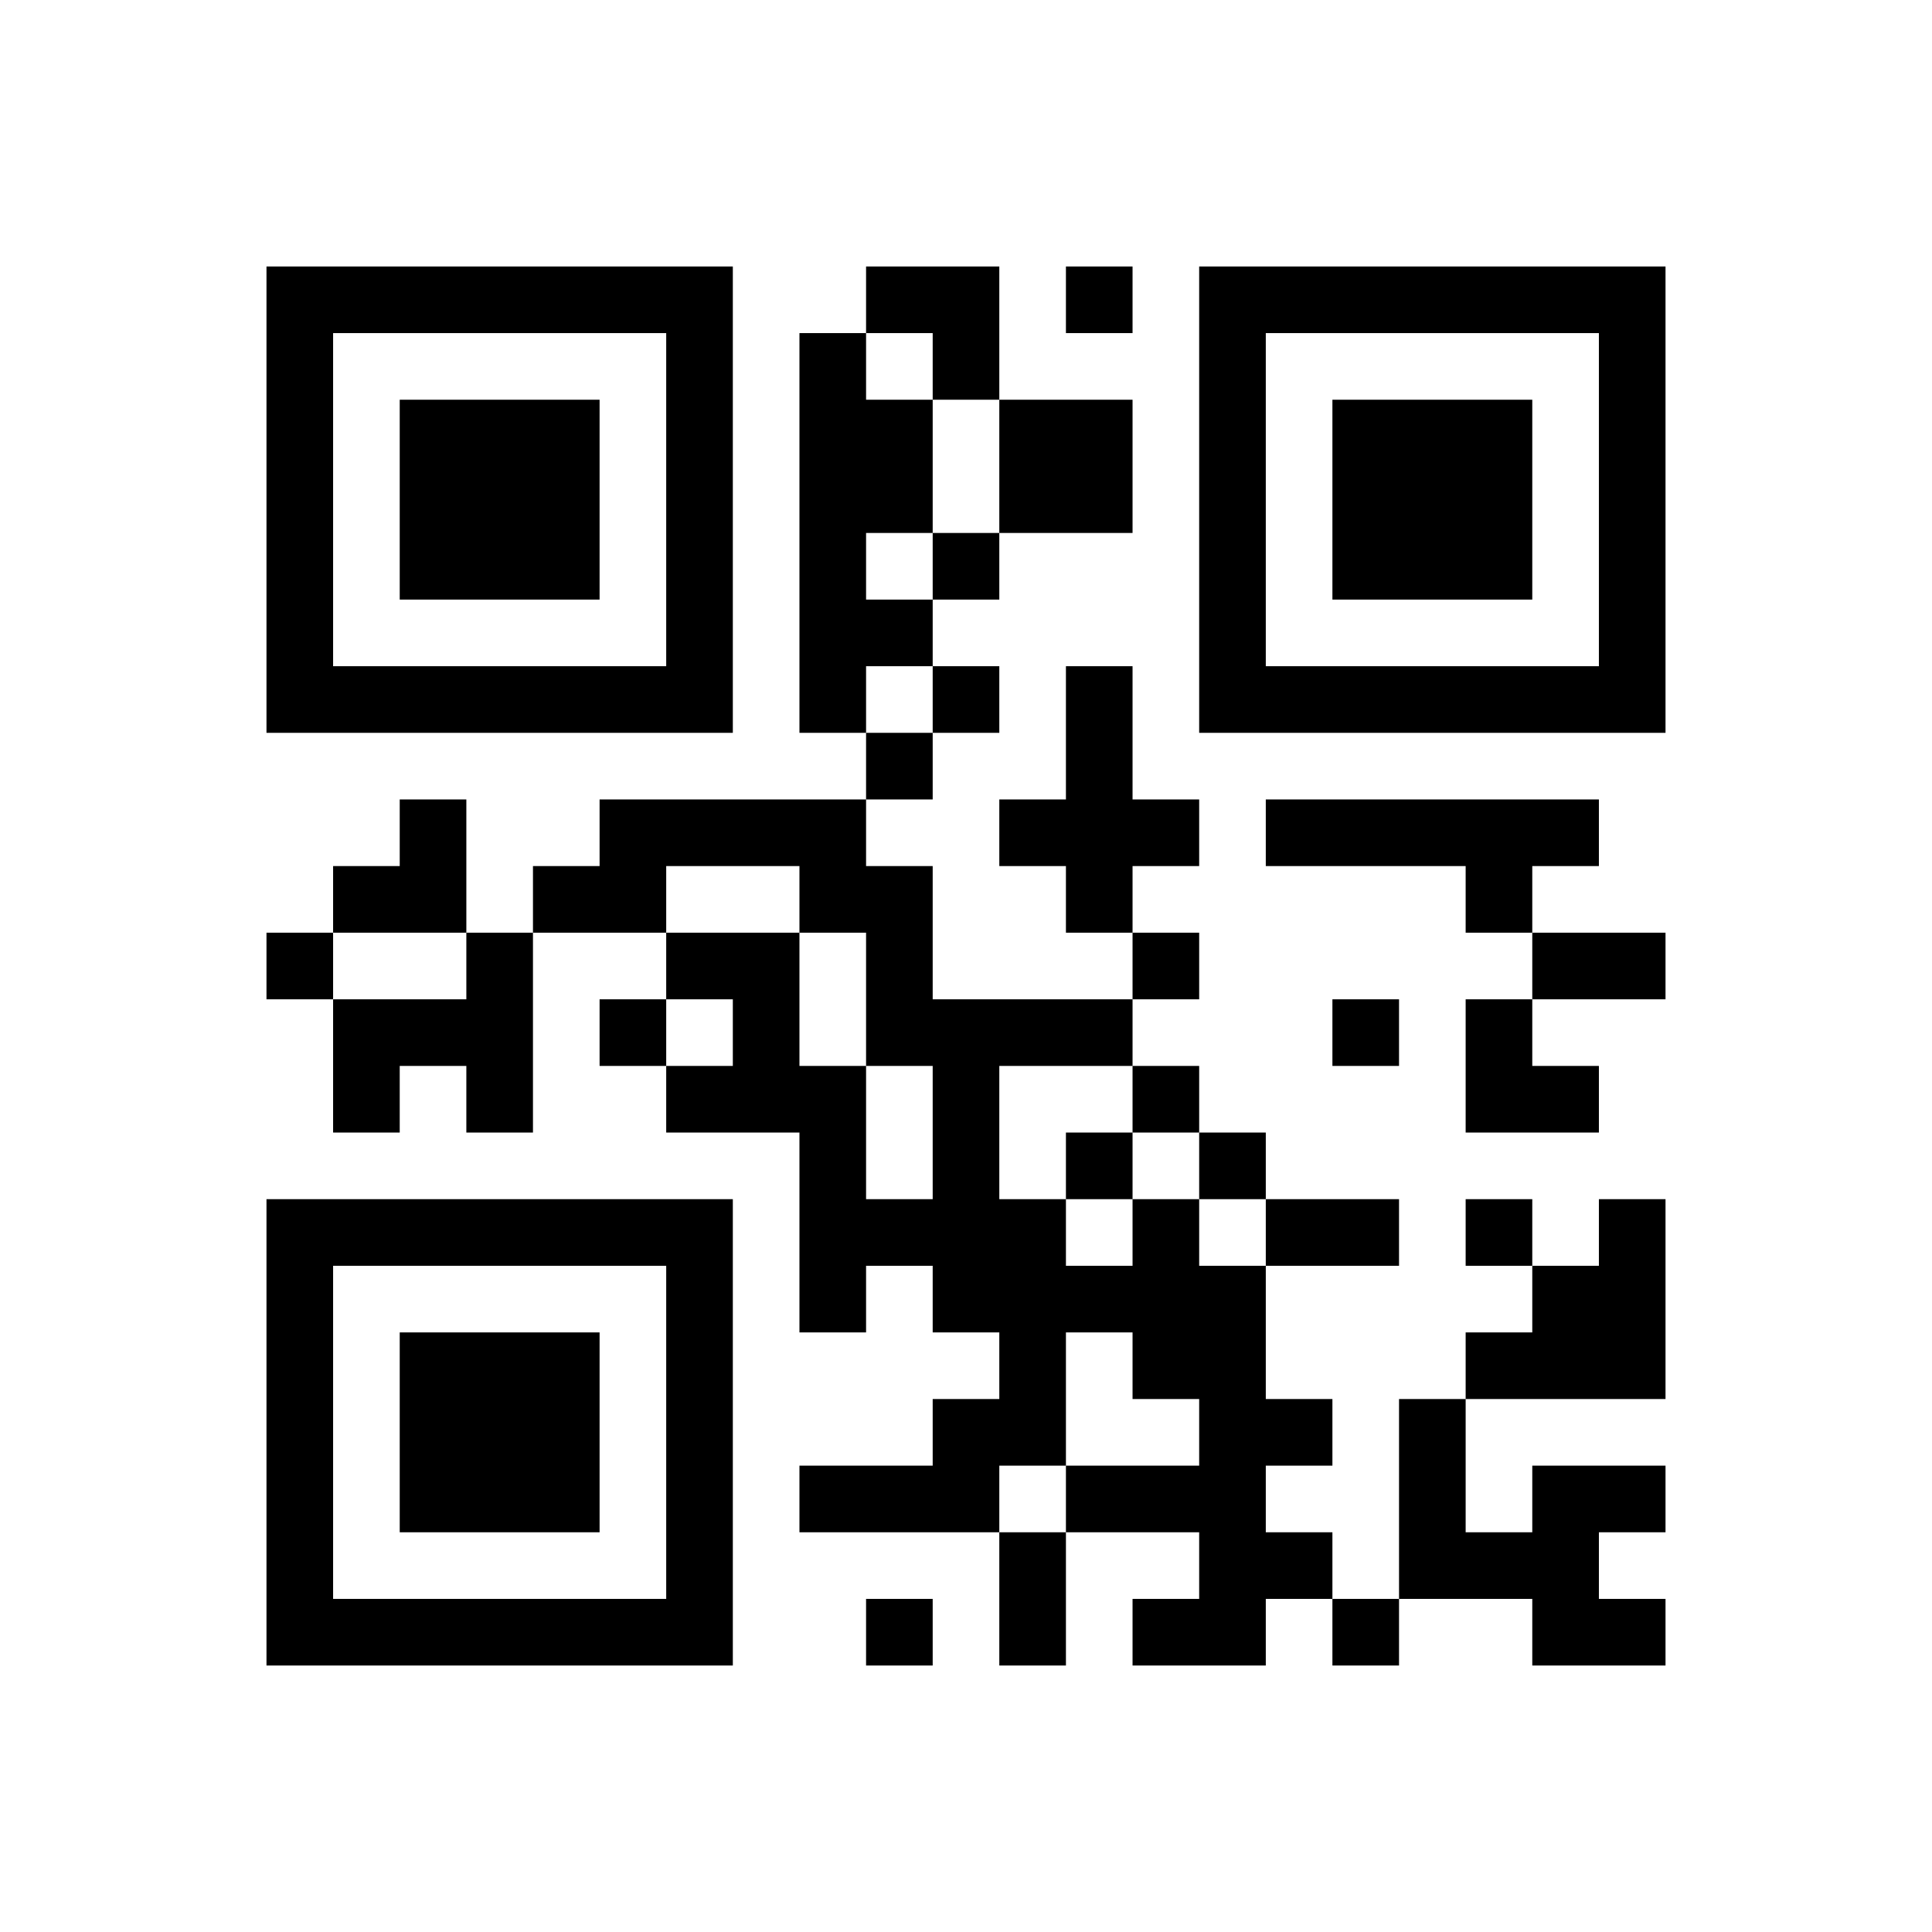 <?xml version="1.0" encoding="UTF-8"?>
<!DOCTYPE svg PUBLIC "-//W3C//DTD SVG 1.1//EN" "http://www.w3.org/Graphics/SVG/1.1/DTD/svg11.dtd">
<svg xmlns="http://www.w3.org/2000/svg" version="1.1" viewBox="0 0 29 29" stroke="none">
	<rect width="100%" height="100%" fill="#ffffff"/>
	<path d="M4,4h7v1h-7z M13,4h2v1h-2z M16,4h1v1h-1z M18,4h7v1h-7z M4,5h1v6h-1z M10,5h1v6h-1z M12,5h1v6h-1z M14,5h1v1h-1z M18,5h1v6h-1z M24,5h1v6h-1z M6,6h3v3h-3z M13,6h1v2h-1z M15,6h2v2h-2z M20,6h3v3h-3z M14,8h1v1h-1z M13,9h1v1h-1z M5,10h5v1h-5z M14,10h1v1h-1z M16,10h1v4h-1z M19,10h5v1h-5z M13,11h1v1h-1z M6,12h1v2h-1z M9,12h4v1h-4z M15,12h1v1h-1z M17,12h1v1h-1z M19,12h5v1h-5z M5,13h1v1h-1z M8,13h2v1h-2z M12,13h2v1h-2z M22,13h1v1h-1z M4,14h1v1h-1z M7,14h1v3h-1z M10,14h2v1h-2z M13,14h1v2h-1z M17,14h1v1h-1z M23,14h2v1h-2z M5,15h2v1h-2z M9,15h1v1h-1z M11,15h1v2h-1z M14,15h1v5h-1z M15,15h2v1h-2z M20,15h1v1h-1z M22,15h1v2h-1z M5,16h1v1h-1z M10,16h1v1h-1z M12,16h1v4h-1z M17,16h1v1h-1z M23,16h1v1h-1z M16,17h1v1h-1z M18,17h1v1h-1z M4,18h7v1h-7z M13,18h1v1h-1z M15,18h1v4h-1z M17,18h1v3h-1z M19,18h2v1h-2z M22,18h1v1h-1z M24,18h1v3h-1z M4,19h1v6h-1z M10,19h1v6h-1z M16,19h1v1h-1z M18,19h1v6h-1z M23,19h1v2h-1z M6,20h3v3h-3z M22,20h1v1h-1z M14,21h1v2h-1z M19,21h1v1h-1z M21,21h1v3h-1z M12,22h2v1h-2z M16,22h2v1h-2z M23,22h1v3h-1z M24,22h1v1h-1z M15,23h1v2h-1z M19,23h1v1h-1z M22,23h1v1h-1z M5,24h5v1h-5z M13,24h1v1h-1z M17,24h1v1h-1z M20,24h1v1h-1z M24,24h1v1h-1z" fill="#000000"/>
</svg>
